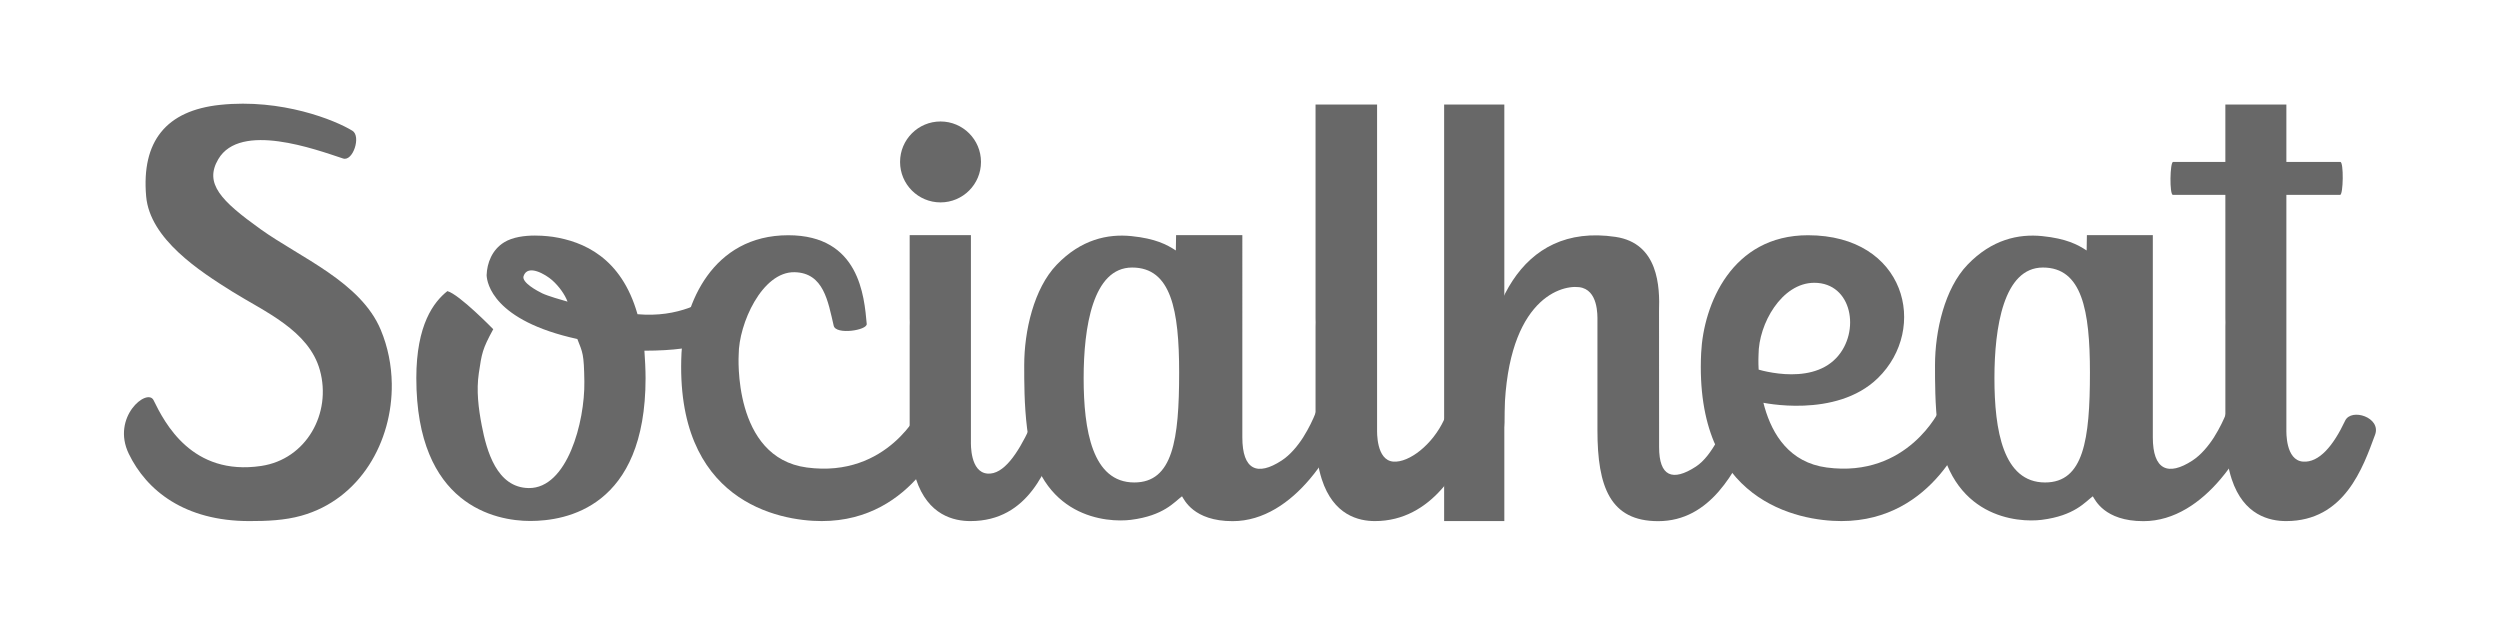 <?xml version="1.0" encoding="utf-8"?>
<!-- Generator: Adobe Illustrator 16.0.0, SVG Export Plug-In . SVG Version: 6.00 Build 0)  -->
<!DOCTYPE svg PUBLIC "-//W3C//DTD SVG 1.1//EN" "http://www.w3.org/Graphics/SVG/1.1/DTD/svg11.dtd">
<svg version="1.1" id="Layer_1" xmlns="http://www.w3.org/2000/svg" xmlns:xlink="http://www.w3.org/1999/xlink" x="0px" y="0px"
	 width="2000px" height="500px" viewBox="0 0 2000 500" enable-background="new 0 0 2000 500" xml:space="preserve">
<path fill="#686868" d="M1402.102,347.34c-13.401,29.155-33.54,69.583-75.583,69.583c-38.344,0-48.567-27.394-48.567-72.545v-87.832
	c0-3.977,0.794-24.969-14.657-26.821c-16.707-1.993-59.832,12.712-59.832,108.392c0,18.602-17.461,4.226-17.461-15.69
	c0-72.189,28.692-144.528,106.44-132.916c34.391,5.128,35.468,40.007,34.779,59.445c0,0,0.059,103.861,0.059,108.789
	c0,23.491,10.804,27.693,29.462,15.516c13.448-8.783,22.846-31.967,27.262-43.175c1.291-3.232,4.012-4.184,7.03-3.497
	C1397.947,328.053,1406.375,337.977,1402.102,347.34z"/>
<path fill="#686868" d="M1738.486,129.553h133.794c2.777,0,2.365,26.335-0.182,26.335h-133.795
	C1735.509,155.888,1735.923,129.553,1738.486,129.553z"/>
<path fill="#686868" d="M1900.055,347.818c-9.679,26.194-24.399,69.048-71.147,69.048c-13.151,0-33.995-4.55-43.539-33.523
	c-2.896-8.792-4.748-19.857-5.014-33.737v-0.049c-0.066-1.199-0.066-2.432-0.066-3.655v-84.864c0-1.794,0.182-4.068,0-6.285V83.616
	h48.817v260.009c0,1.803-0.744,24.582,13.299,25.666c12.854,0.983,24.25-12.656,33.698-32.72
	C1881.046,326.141,1905.183,333.974,1900.055,347.818z"/>
<path fill="#686868" d="M1203.462,83.616v333.25c0,0-1.273,0-25.559,0c-23.398,0-22.596,0-22.596,0V83.616H1203.462z"/>
<path fill="#686868" d="M1461.403,374.013c64.854,8.594,90.453-46.359,90.453-46.359l21.688,15.698
	c0,0-25.426,73.507-100.427,73.507c-34.458,0-117.882-15.69-112.198-134.432c1.86-38.939,24.573-94.231,85.432-94.231
	c78.343,0,96.69,74.604,55.912,114.322c-33.597,32.738-93.017,19.413-93.017,19.413l-5.988-27.287c0,0,43.888,15.161,65.928-8.428
	c19.382-20.735,12.648-59.981-17.758-59.981c-26.052,0-44.597,32.894-44.597,57.566
	C1406.831,283.801,1401.687,366.1,1461.403,374.013z"/>
<path fill="#686868" d="M1178.714,346.922c-9.47,26.202-33.084,69.944-78.757,69.944c-12.861,0-33.217-4.55-42.548-33.523
	c-2.836-8.792-4.647-19.857-4.911-33.737v-0.049c-0.059-1.199-0.059-2.432-0.059-3.655v-84.864c0-1.794,0.174-4.068,0-6.285V83.616
	h49.229v260.009c0,1.803-0.728,24.582,13.002,25.666c12.572,0.983,31.405-13.545,40.637-33.609
	C1160.12,325.243,1183.711,333.084,1178.714,346.922z"/>
<path fill="#686868" d="M847.696,347.818c-9.69,26.194-24.595,69.048-71.334,69.048c-13.159,0-33.999-4.55-43.54-33.523
	c-2.899-8.792-4.755-19.85-5.025-33.729v-0.057c-0.062-1.199-0.062-2.424-0.062-3.655v-84.864c0-1.794,0.182-4.068,0-6.285V188.08
	h48.998v165.133c0,1.794-0.749,24.581,13.308,25.655c12.858,0.993,24.251-16.253,33.701-36.309
	C828.677,332.12,852.812,333.974,847.696,347.818z"/>
<path fill="#686868" d="M645.518,374.013c64.858,8.594,90.618-46.359,90.618-46.359l21.683,15.698c0,0-25.417,73.507-100.427,73.507
	c-34.454,0-117.872-15.69-112.193-134.432c1.865-38.939,24.573-94.231,85.428-94.231c57.021,0,60.76,49.006,62.753,70.94
	c0.467,5.145-24.677,8.934-26.414,1.489c-4.557-19.495-8.002-42.348-31.277-42.86c-26.046-0.571-44.743,41.363-44.743,66.036
	C590.944,283.801,585.804,366.1,645.518,374.013z"/>
<path fill="#686868" d="M590.833,258.879c-7.253-6.797-6.211-19.527-12.15-27.468c-14.632,10.19-35.781,22.803-68.679,19.967
	c-12.953-45.582-43.532-58.179-67.629-61.909c-0.488,0.042-25.169-4.227-39.131,4.425c-9.483,5.873-13.647,16.369-13.957,26.335
	c0.323,6.261,5.289,36.269,72.587,50.989c4.296,11.025,5.289,11.588,5.608,34.012c0.458,32.68-13.83,85.598-44.482,85.226
	c-25.694-0.306-33.75-30.032-37.596-50.016c-2.655-13.786-4.421-28.047-2.341-41.951c2.37-15.872,2.747-19.049,11.53-35.119
	c0,0-27.237-27.972-36.703-30.47c-10.868,8.636-24.842,26.73-24.842,69.585c0,101.669,63.278,114.29,91.119,114.29
	c28.498,0,92.28-10.621,92.28-114.29c0-6.468-0.479-16.162-0.935-21.92C563.327,280.475,575.887,271.139,590.833,258.879z
	 M433.839,234.688c-3.681-1.771-16.728-8.668-14.975-13.838c3.387-10,17.965-1.026,22.824,3.267
	c5.665,5.013,10.276,11.638,12.336,17.196C449.393,240.021,438.169,236.764,433.839,234.688z"/>
<path fill="#686868" d="M313.424,306.952c0.674,46.359-25.28,92.413-72.273,105.598c-13.543,3.803-27.695,4.316-41.682,4.316
	c-51.789,0-82.235-24.442-96.437-53.828c-14.206-29.396,14.834-53.076,19.826-42.854c8.912,18.239,30.76,60.81,86.086,52.58
	c36.166-5.366,56.553-42.208,46.942-76.683c-8.875-31.834-44.312-46.746-69.866-62.686c-26.265-16.393-66.144-42.182-69.105-76.359
	c-3.817-44.035,16.009-68.617,59.201-73.149c49.271-5.177,92.099,12.266,105.841,20.744c7.072,4.359,0.409,24.772-7.477,22.175
	c-21.931-7.221-82.19-29.486-99.854,0.538c-11.414,19.405,2.043,33.234,33.817,56.004c31.843,22.82,80.172,42.241,96.168,80.536
	C310.335,277.579,313.213,292.287,313.424,306.952z"/>
<path fill="#686868" d="M784.791,129.553c0,17.874-14.496,32.365-32.369,32.365c-17.878,0-32.369-14.491-32.369-32.365
	c0-17.883,14.491-32.374,32.369-32.374C770.295,97.18,784.791,111.67,784.791,129.553z"/>
<path fill="#686868" d="M1052.589,330.085c-2.15,5.469-5.5,12.558-9.868,19.472v0.049c-4.697,7.303-10.503,14.301-17.402,18.818
	c-19.437,12.678-31.446,7.592-31.446-18.514V188.08l-53.006,0.049l-0.194,12.25c-7.146-4.665-16.146-9.528-35.57-11.497
	c-18.841-1.911-40.276,2.63-59.713,22.878c-18.329,19.049-26.017,53.043-26.017,80.404c0,12.266-0.079,31.759,2.333,50.923
	c8.995,71.546,64.18,75.135,82.979,72.786c26.459-3.308,34.854-14.416,40.922-18.84c1.732,2.539,9.077,19.89,40.478,19.89
	c24.942,0,46.017-15.126,61.666-33.58c9.958-11.694,17.725-24.696,22.927-36.003
	C1076.814,333.941,1056.864,319.349,1052.589,330.085z M907.435,385.973c-33.639,0-40.52-41.876-40.52-83.501
	c0-40.425,7.253-88.446,38.787-88.446c31.252,0,37.617,34.086,37.617,84.017C943.319,351.862,938.232,385.973,907.435,385.973z"/>
<path fill="#686868" d="M1781.223,330.085c-2.151,5.469-5.501,12.558-9.866,19.472v0.049c-4.7,7.303-10.506,14.301-17.402,18.818
	c-19.437,12.678-31.697,7.592-31.697-18.514V188.08l-52.751,0.049l-0.198,12.25c-7.148-4.665-16.146-9.528-35.567-11.497
	c-18.84-1.911-40.28,2.63-59.718,22.878c-18.328,19.049-26.02,53.043-26.02,80.404c0,12.266-0.075,31.759,2.333,50.923
	c8.998,71.546,64.185,75.135,82.983,72.786c26.459-3.308,34.855-14.416,40.918-18.84c1.735,2.539,9.081,19.89,40.479,19.89
	c24.946,0,46.02-15.126,61.67-33.58c9.957-11.694,17.724-24.696,22.927-36.003C1805.45,333.941,1785.499,319.349,1781.223,330.085z
	 M1636.073,385.973c-33.647,0-40.527-41.876-40.527-83.501c0-40.425,7.261-88.446,38.792-88.446
	c31.247,0,37.615,34.086,37.615,84.017C1671.953,351.862,1666.867,385.973,1636.073,385.973z"/>
</svg>
